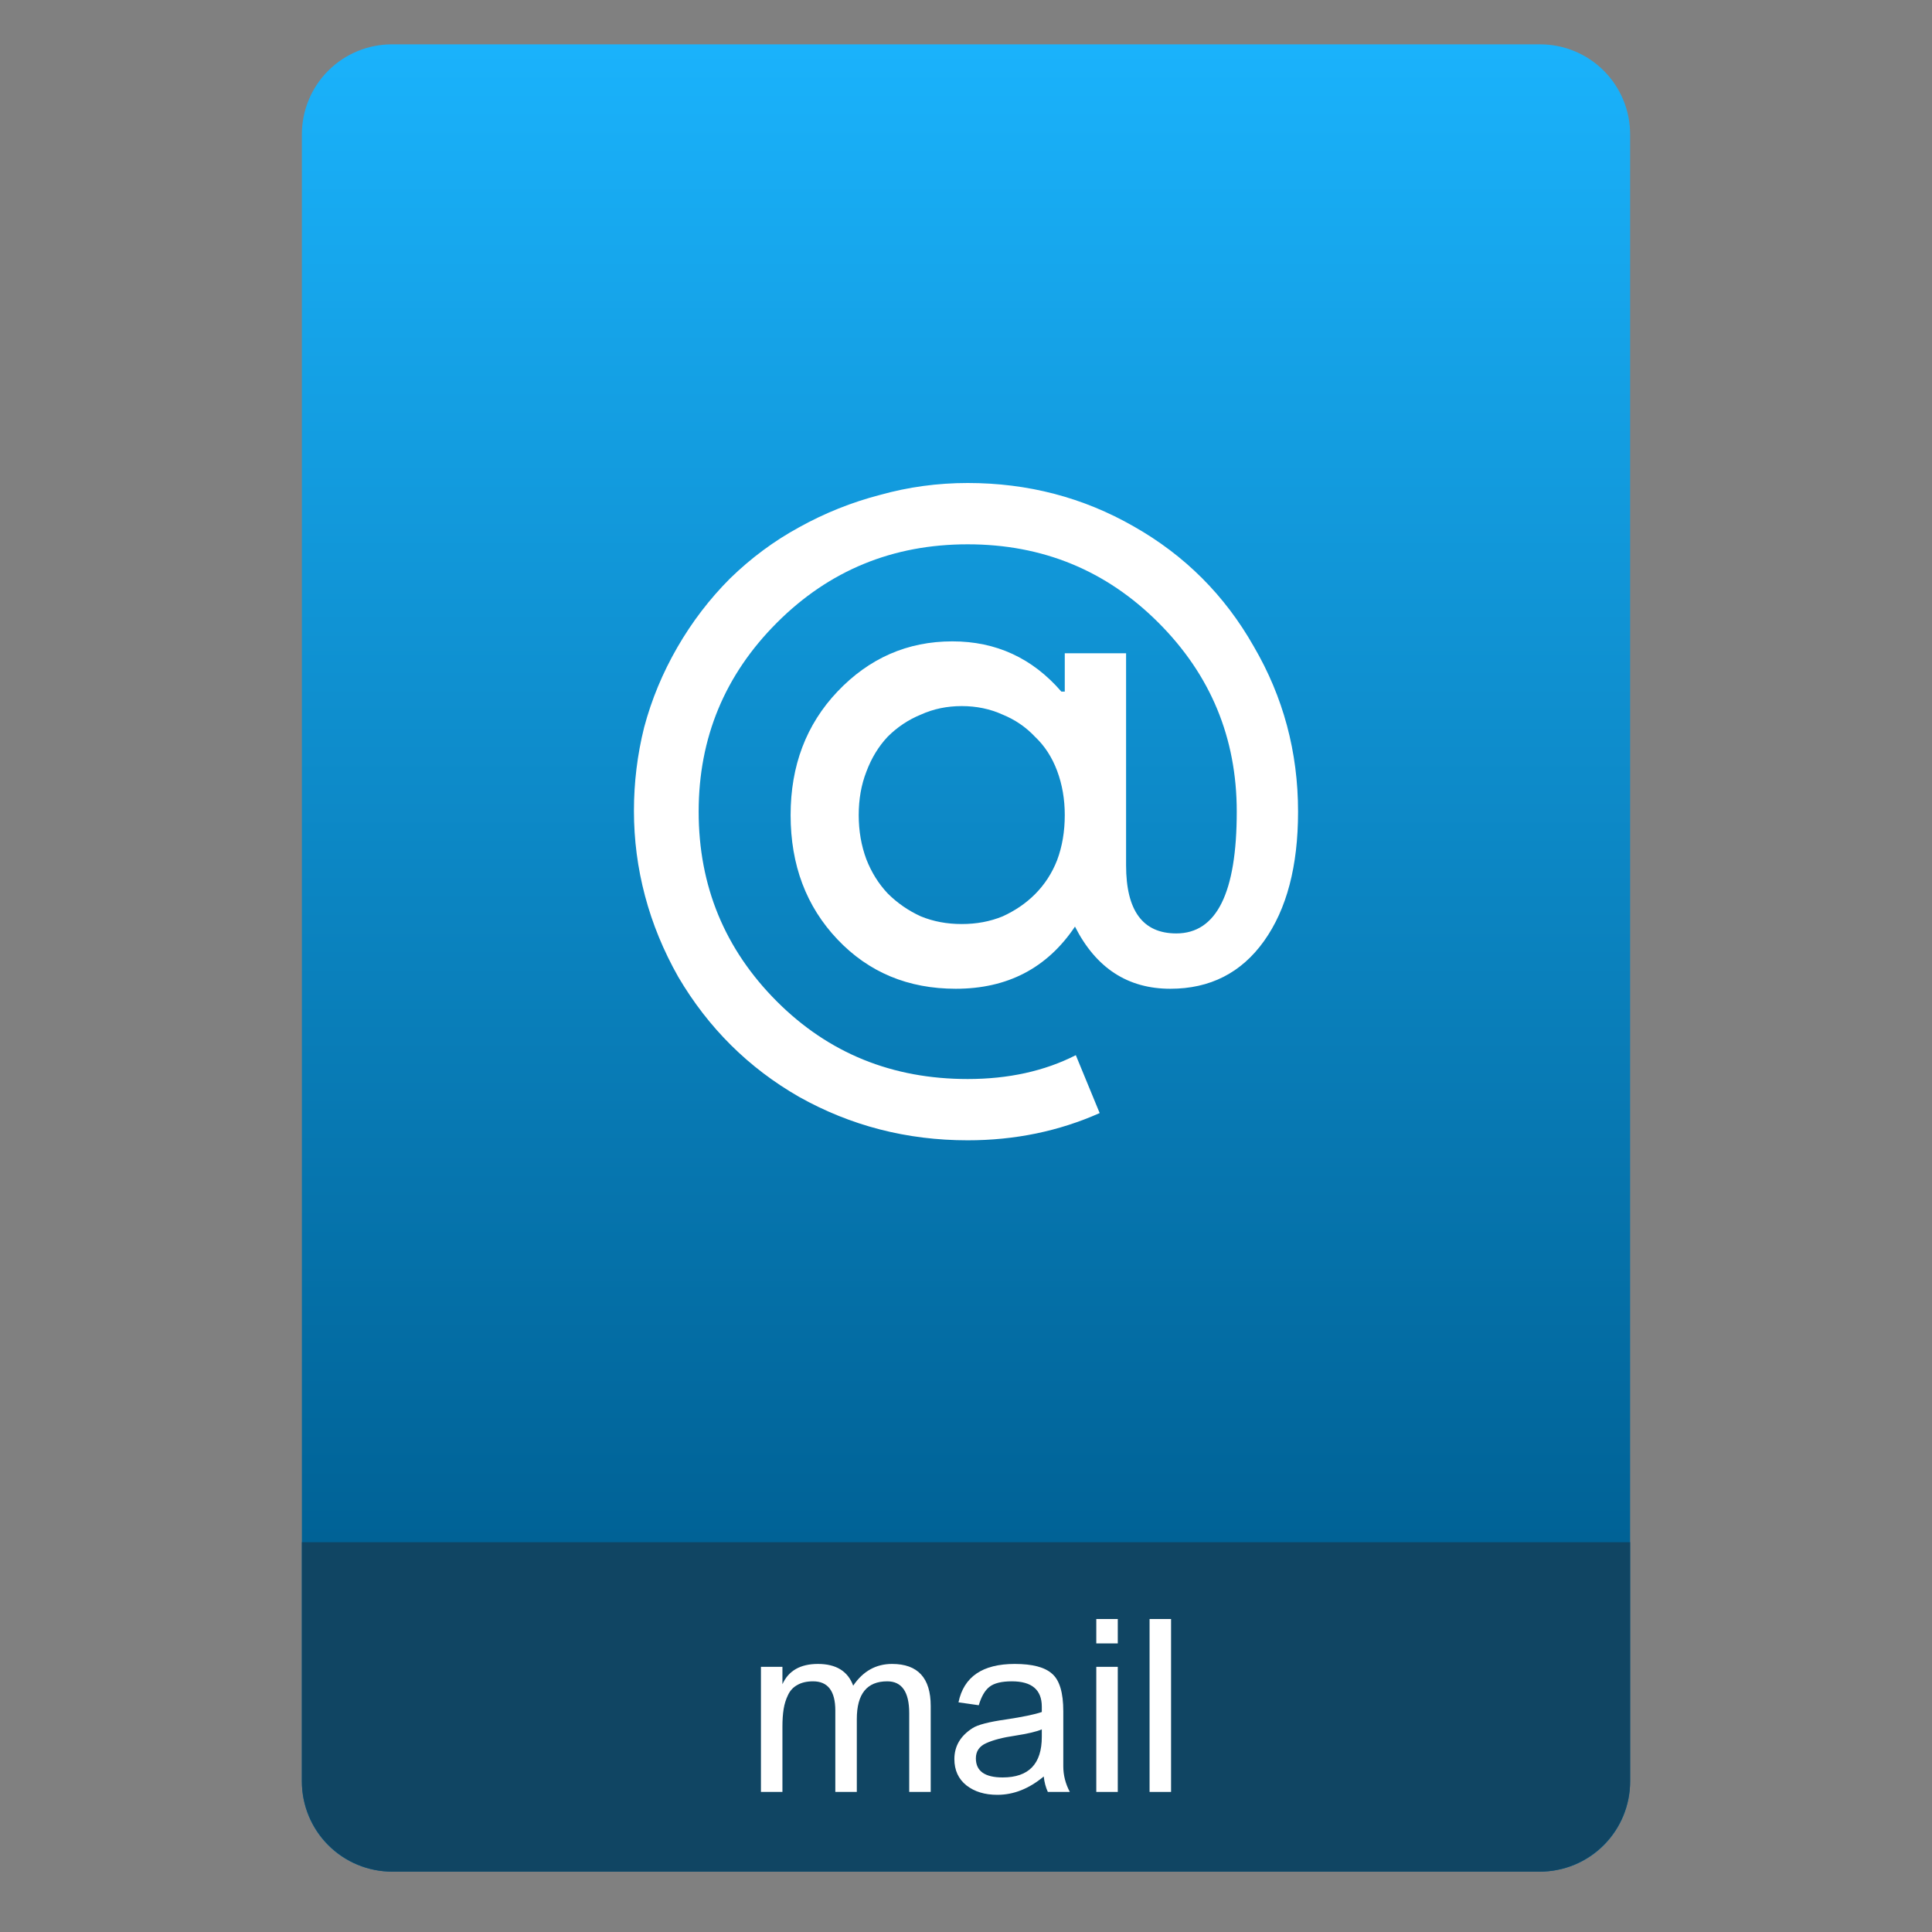 <svg style="clip-rule:evenodd;fill-rule:evenodd;stroke-linejoin:round;stroke-miterlimit:2" version="1.1" viewBox="0 0 64 64" xmlns="http://www.w3.org/2000/svg">
 <rect x="0" y="0" width="64" height="64" fill="#808080" stroke="none"/>
 <path d="m54 4.449c0-0.79-0.314-1.548-0.873-2.107s-1.317-0.873-2.107-0.873h-38.04c-0.79 0-1.548 0.314-2.107 0.873s-0.873 1.317-0.873 2.107v54.571c0 0.79 0.314 1.548 0.873 2.107s1.317 0.873 2.107 0.873h38.04c0.79 0 1.548-0.314 2.107-0.873s0.873-1.317 0.873-2.107v-54.571z" style="fill:url(#_Linear1)"/>
 <path d="m54 51.088h-44v7.912c0 0.796 0.316 1.559 0.879 2.121 0.562 0.563 1.325 0.879 2.121 0.879h38c0.796 0 1.559-0.316 2.121-0.879 0.563-0.562 0.879-1.325 0.879-2.121v-7.912z" style="fill:#104563"/>
 <path d="m26.935 55.696c-0.208 0-0.382 0.04-0.52 0.12-0.139 0.075-0.243 0.187-0.312 0.336-0.07 0.144-0.118 0.299-0.144 0.464-0.027 0.165-0.04 0.36-0.04 0.584v2.16h-0.712v-4.144h0.712v0.576c0.202-0.448 0.594-0.672 1.176-0.672 0.602 0 0.992 0.24 1.168 0.72 0.325-0.48 0.754-0.72 1.288-0.72 0.853 0 1.28 0.464 1.28 1.392v2.848h-0.712v-2.608c0-0.704-0.243-1.056-0.728-1.056-0.672 0-1.008 0.416-1.008 1.248v2.416h-0.712v-2.696c0-0.645-0.246-0.968-0.736-0.968z" style="fill-rule:nonzero;fill:#fff"/>
 <path d="m33.519 55.696c-0.341 0-0.589 0.061-0.744 0.184-0.149 0.117-0.267 0.32-0.352 0.608l-0.672-0.096c0.176-0.848 0.797-1.272 1.864-1.272 0.587 0 1 0.109 1.24 0.328 0.245 0.213 0.368 0.627 0.368 1.24v1.824c0 0.293 0.072 0.576 0.216 0.848h-0.728c-0.069-0.149-0.115-0.32-0.136-0.512-0.485 0.405-0.997 0.608-1.536 0.608-0.416 0-0.757-0.104-1.024-0.312-0.267-0.213-0.4-0.504-0.4-0.872 0-0.427 0.2-0.768 0.6-1.024 0.171-0.112 0.539-0.208 1.104-0.288 0.565-0.085 0.963-0.168 1.192-0.248v-0.176c0-0.56-0.331-0.84-0.992-0.84zm-0.304 3.184c0.864 0 1.296-0.448 1.296-1.344v-0.248c-0.176 0.075-0.469 0.144-0.88 0.208-0.405 0.059-0.725 0.141-0.96 0.248-0.229 0.101-0.344 0.269-0.344 0.504 0 0.421 0.296 0.632 0.888 0.632z" style="fill-rule:nonzero;fill:#fff"/>
 <path d="m36.316 54.44v-0.808h0.712v0.808h-0.712zm0 4.92v-4.144h0.712v4.144h-0.712z" style="fill-rule:nonzero;fill:#fff"/>
 <rect x="38.081" y="53.632" width=".712" height="5.728" style="fill-rule:nonzero;fill:#fff"/>
 <path d="m43 26.887c0 1.805-0.376 3.234-1.128 4.287s-1.787 1.58-3.103 1.58c-1.41 0-2.463-0.686-3.159-2.059-0.921 1.373-2.237 2.059-3.948 2.059-1.58 0-2.887-0.545-3.921-1.636s-1.551-2.463-1.551-4.118c0-1.636 0.517-2.999 1.551-4.09 1.053-1.109 2.322-1.664 3.808-1.664 1.448 0 2.651 0.555 3.61 1.664h0.113v-1.269h2.031v7.023c0 1.504 0.554 2.257 1.664 2.257 1.335 0 2.002-1.345 2.002-4.034 0-2.444-0.865-4.531-2.595-6.261s-3.836-2.595-6.318-2.595-4.588 0.865-6.318 2.595c-1.729 1.73-2.594 3.817-2.594 6.261 0 2.463 0.865 4.56 2.594 6.29 1.712 1.711 3.818 2.567 6.318 2.567 1.354 0 2.548-0.264 3.582-0.79l0.79 1.918c-1.354 0.602-2.811 0.902-4.372 0.902-2.012 0-3.873-0.479-5.584-1.438-1.674-0.959-3.009-2.285-4.005-3.977-0.489-0.865-0.856-1.758-1.1-2.68-0.245-0.921-0.367-1.861-0.367-2.82 0-0.94 0.113-1.862 0.338-2.764 0.245-0.921 0.612-1.805 1.1-2.651 0.489-0.847 1.072-1.608 1.749-2.285 0.696-0.677 1.457-1.241 2.285-1.692 0.846-0.47 1.739-0.828 2.679-1.072 0.94-0.263 1.909-0.395 2.905-0.395 1.994 0 3.827 0.479 5.5 1.438 1.693 0.959 3.018 2.285 3.977 3.977 0.978 1.674 1.467 3.498 1.467 5.472zm-14.554 0.113c0 0.526 0.085 1.015 0.254 1.467 0.169 0.432 0.404 0.808 0.705 1.128 0.32 0.32 0.686 0.573 1.1 0.761 0.414 0.17 0.865 0.254 1.354 0.254s0.94-0.084 1.354-0.254c0.413-0.188 0.771-0.432 1.072-0.733 0.319-0.32 0.564-0.696 0.733-1.128 0.169-0.451 0.254-0.95 0.254-1.495 0-0.526-0.085-1.015-0.254-1.467-0.169-0.451-0.414-0.827-0.733-1.128-0.301-0.32-0.659-0.564-1.072-0.733-0.414-0.188-0.865-0.282-1.354-0.282s-0.94 0.094-1.354 0.282c-0.414 0.169-0.78 0.413-1.1 0.733-0.301 0.32-0.536 0.705-0.705 1.157-0.169 0.432-0.254 0.912-0.254 1.438z" style="fill-rule:nonzero;fill:#fff"/>
 <defs>
  <linearGradient id="_Linear1" x2="1" gradientTransform="matrix(3.03829e-15,-49.619,49.619,3.03829e-15,104.99,51.088)" gradientUnits="userSpaceOnUse">
   <stop style="stop-color:#006296" offset="0"/>
   <stop style="stop-color:#1ab2fb" offset="1"/>
  </linearGradient>
 </defs>
</svg>
